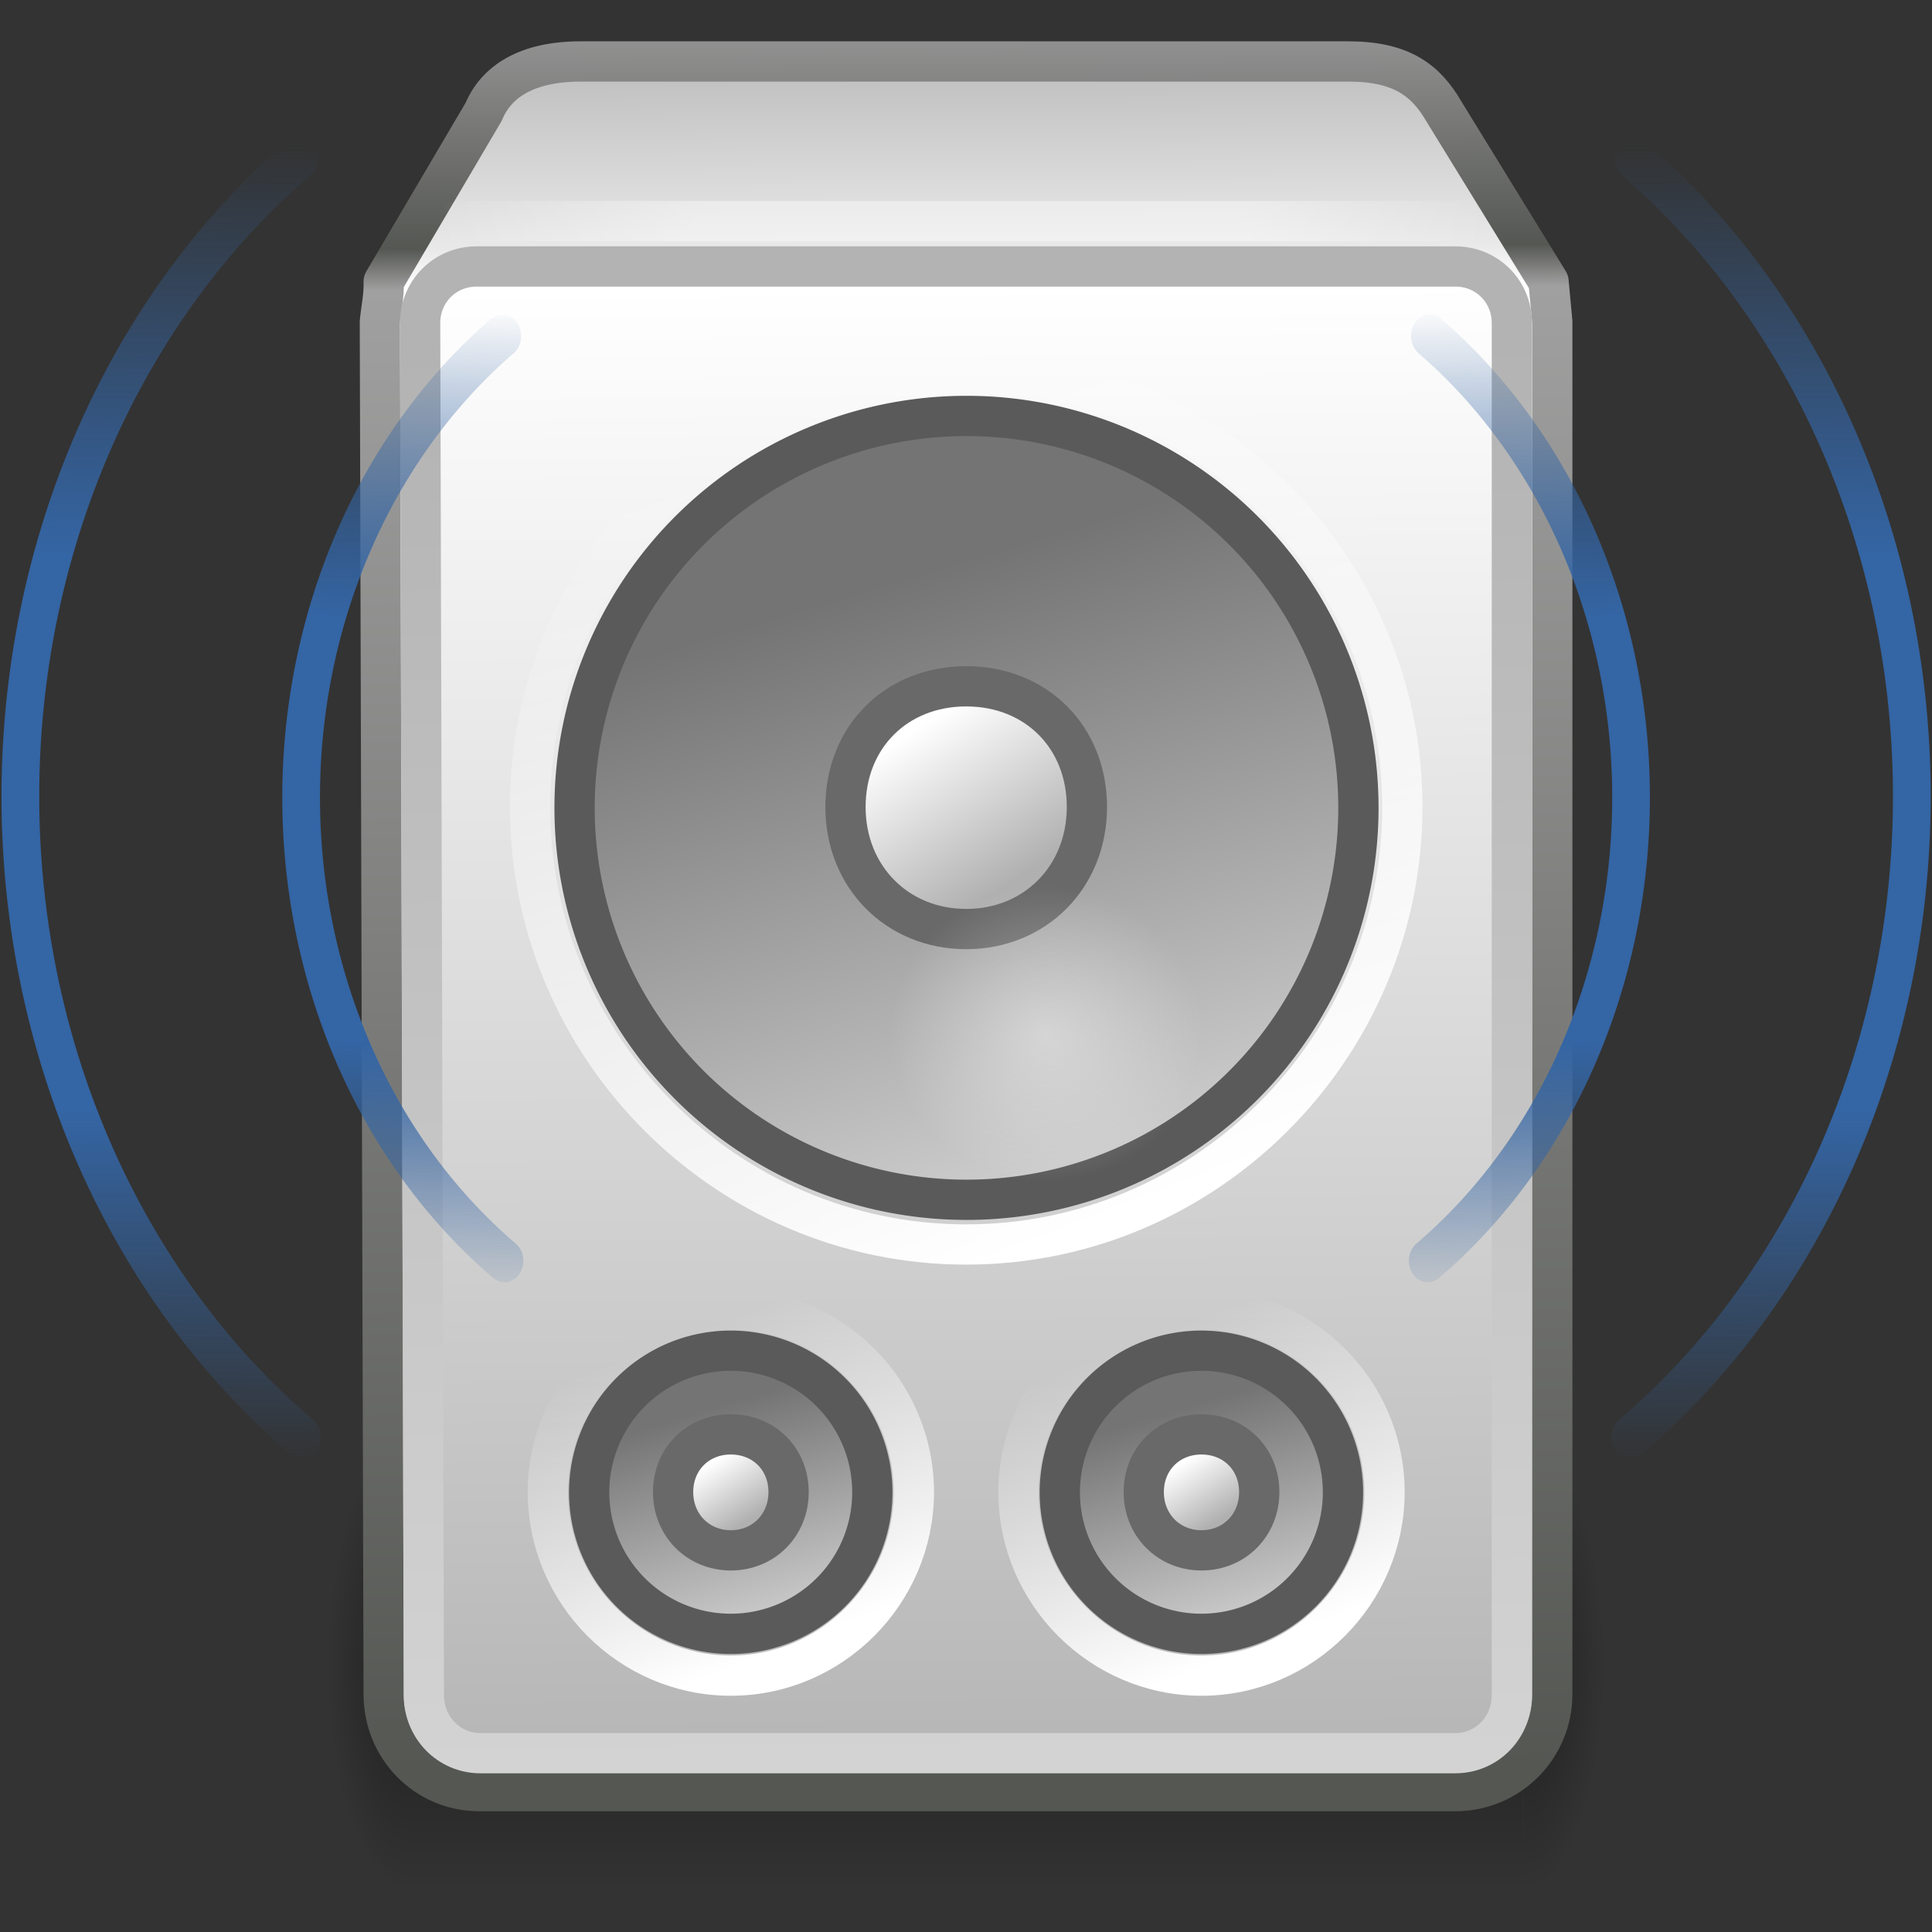 <?xml version="1.0" encoding="UTF-8" standalone="no"?>
<!-- Created with Inkscape (http://www.inkscape.org/) -->
<svg
   xmlns:dc="http://purl.org/dc/elements/1.1/"
   xmlns:cc="http://creativecommons.org/ns#"
   xmlns:rdf="http://www.w3.org/1999/02/22-rdf-syntax-ns#"
   xmlns:svg="http://www.w3.org/2000/svg"
   xmlns="http://www.w3.org/2000/svg"
   xmlns:xlink="http://www.w3.org/1999/xlink"
   xmlns:sodipodi="http://sodipodi.sourceforge.net/DTD/sodipodi-0.dtd"
   xmlns:inkscape="http://www.inkscape.org/namespaces/inkscape"
   width="48px"
   height="48px"
   id="svg2816"
   version="1.1"
   inkscape:version="0.46"
   sodipodi:docname="rhythmbox48.svg"
   sodipodi:version="0.32"
   inkscape:output_extension="org.inkscape.output.svg.inkscape">
  <rect width="100%" height="100%" fill="#333333" stroke="none"/>
  <defs
     id="defs2818">
    <linearGradient
       id="linearGradient10843">
      <stop
         style="stop-color:#b5b5b5;stop-opacity:1"
         offset="0"
         id="stop10845" />
      <stop
         id="stop10847"
         offset="0.128"
         style="stop-color:#e9e9e9;stop-opacity:1" />
      <stop
         style="stop-color:#ffffff;stop-opacity:1"
         offset="0.15"
         id="stop10849" />
      <stop
         style="stop-color:#b5b5b5;stop-opacity:1"
         offset="1"
         id="stop10851" />
    </linearGradient>
    <linearGradient
       id="linearGradient10833">
      <stop
         style="stop-color:#969696;stop-opacity:1"
         offset="0"
         id="stop10835" />
      <stop
         id="stop10837"
         offset="0.129"
         style="stop-color:#555753;stop-opacity:1" />
      <stop
         id="stop10839"
         offset="0.153"
         style="stop-color:#a0a0a0;stop-opacity:1" />
      <stop
         style="stop-color:#555753;stop-opacity:1"
         offset="1"
         id="stop10841" />
    </linearGradient>
    <linearGradient
       id="linearGradient3735">
      <stop
         id="stop3737"
         offset="0"
         style="stop-color:#3465a4;stop-opacity:0;" />
      <stop
         style="stop-color:#3465a4;stop-opacity:1"
         offset="0.265"
         id="stop3739" />
      <stop
         style="stop-color:#3465a4;stop-opacity:1;"
         offset="0.688"
         id="stop3741" />
      <stop
         id="stop3743"
         offset="1"
         style="stop-color:#3465a4;stop-opacity:0;" />
    </linearGradient>
    <linearGradient
       inkscape:collect="always"
       id="linearGradient3683">
      <stop
         style="stop-color:#b3b3b3;stop-opacity:1"
         offset="0"
         id="stop3685" />
      <stop
         style="stop-color:#d3d3d3;stop-opacity:1"
         offset="1"
         id="stop3687" />
    </linearGradient>
    <linearGradient
       inkscape:collect="always"
       id="linearGradient5893">
      <stop
         style="stop-color:#ffffff;stop-opacity:1;"
         offset="0"
         id="stop5895" />
      <stop
         style="stop-color:#ffffff;stop-opacity:0;"
         offset="1"
         id="stop5897" />
    </linearGradient>
    <linearGradient
       inkscape:collect="always"
       id="linearGradient5545">
      <stop
         style="stop-color:#ffffff;stop-opacity:1;"
         offset="0"
         id="stop5547" />
      <stop
         style="stop-color:#ffffff;stop-opacity:0;"
         offset="1"
         id="stop5549" />
    </linearGradient>
    <linearGradient
       inkscape:collect="always"
       id="linearGradient5497">
      <stop
         style="stop-color:#ffffff;stop-opacity:1"
         offset="0"
         id="stop5499" />
      <stop
         style="stop-color:#b0b0b0;stop-opacity:1"
         offset="1"
         id="stop5501" />
    </linearGradient>
    <linearGradient
       inkscape:collect="always"
       id="linearGradient5489">
      <stop
         style="stop-color:#747474;stop-opacity:1"
         offset="0"
         id="stop5491" />
      <stop
         style="stop-color:#cbcbcb;stop-opacity:1"
         offset="1"
         id="stop5493" />
    </linearGradient>
    <linearGradient
       inkscape:collect="always"
       id="linearGradient5545-4">
      <stop
         style="stop-color:#ffffff;stop-opacity:1;"
         offset="0"
         id="stop5547-2" />
      <stop
         style="stop-color:#ffffff;stop-opacity:0;"
         offset="1"
         id="stop5549-6" />
    </linearGradient>
    <linearGradient
       inkscape:collect="always"
       id="linearGradient5497-9">
      <stop
         style="stop-color:#ffffff;stop-opacity:1"
         offset="0"
         id="stop5499-7" />
      <stop
         style="stop-color:#b0b0b0;stop-opacity:1"
         offset="1"
         id="stop5501-4" />
    </linearGradient>
    <linearGradient
       inkscape:collect="always"
       id="linearGradient5489-04">
      <stop
         style="stop-color:#747474;stop-opacity:1"
         offset="0"
         id="stop5491-0" />
      <stop
         style="stop-color:#cbcbcb;stop-opacity:1"
         offset="1"
         id="stop5493-2" />
    </linearGradient>
    <linearGradient
       inkscape:collect="always"
       id="linearGradient5489-04-3">
      <stop
         style="stop-color:#747474;stop-opacity:1"
         offset="0"
         id="stop5491-0-5" />
      <stop
         style="stop-color:#cbcbcb;stop-opacity:1"
         offset="1"
         id="stop5493-2-2" />
    </linearGradient>
    <linearGradient
       inkscape:collect="always"
       id="linearGradient5497-9-0">
      <stop
         style="stop-color:#ffffff;stop-opacity:1"
         offset="0"
         id="stop5499-7-4" />
      <stop
         style="stop-color:#b0b0b0;stop-opacity:1"
         offset="1"
         id="stop5501-4-3" />
    </linearGradient>
    <linearGradient
       inkscape:collect="always"
       id="linearGradient5545-4-5">
      <stop
         style="stop-color:#ffffff;stop-opacity:1;"
         offset="0"
         id="stop5547-2-3" />
      <stop
         style="stop-color:#ffffff;stop-opacity:0;"
         offset="1"
         id="stop5549-6-9" />
    </linearGradient>
    <linearGradient
       id="linearGradient3275">
      <stop
         id="stop3277"
         style="stop-color:#ffffff;stop-opacity:0"
         offset="0" />
      <stop
         id="stop3283"
         style="stop-color:#ffffff;stop-opacity:1"
         offset="0.245" />
      <stop
         id="stop3285"
         style="stop-color:#ffffff;stop-opacity:1"
         offset="0.774" />
      <stop
         id="stop3279"
         style="stop-color:#ffffff;stop-opacity:0"
         offset="1" />
    </linearGradient>
    <linearGradient
       id="linearGradient3681-4">
      <stop
         id="stop3683-7"
         style="stop-color:#000000;stop-opacity:1"
         offset="0" />
      <stop
         id="stop3685-4"
         style="stop-color:#000000;stop-opacity:0"
         offset="1" />
    </linearGradient>
    <linearGradient
       id="linearGradient3703-6">
      <stop
         id="stop3705-3"
         style="stop-color:#000000;stop-opacity:0"
         offset="0" />
      <stop
         id="stop3711-9"
         style="stop-color:#000000;stop-opacity:1"
         offset="0.5" />
      <stop
         id="stop3707-0"
         style="stop-color:#000000;stop-opacity:0"
         offset="1" />
    </linearGradient>
    <linearGradient
       inkscape:collect="always"
       xlink:href="#linearGradient3735"
       id="linearGradient3788"
       gradientUnits="userSpaceOnUse"
       x1="-33.684"
       y1="34.661"
       x2="-33.35"
       y2="15.605" />
    <linearGradient
       inkscape:collect="always"
       xlink:href="#linearGradient3735"
       id="linearGradient3790"
       gradientUnits="userSpaceOnUse"
       x1="-34.357"
       y1="34.111"
       x2="-34.247"
       y2="16.024" />
    <linearGradient
       inkscape:collect="always"
       xlink:href="#linearGradient3735"
       id="linearGradient3788-8"
       gradientUnits="userSpaceOnUse"
       x1="-33.684"
       y1="34.661"
       x2="-33.35"
       y2="15.605" />
    <linearGradient
       y2="16.024"
       x2="-34.247"
       y1="34.111"
       x1="-34.357"
       gradientUnits="userSpaceOnUse"
       id="linearGradient3819"
       xlink:href="#linearGradient3735"
       inkscape:collect="always" />
    <radialGradient
       inkscape:collect="always"
       xlink:href="#linearGradient5893"
       id="radialGradient9939"
       gradientUnits="userSpaceOnUse"
       gradientTransform="matrix(1,0,0,0.98,0,0.538)"
       cx="25.812"
       cy="26.375"
       fx="25.812"
       fy="26.375"
       r="3.062" />
    <linearGradient
       inkscape:collect="always"
       xlink:href="#linearGradient5489-04-3"
       id="linearGradient9941"
       gradientUnits="userSpaceOnUse"
       x1="23.544"
       y1="14.335"
       x2="27.572"
       y2="27.696" />
    <linearGradient
       inkscape:collect="always"
       xlink:href="#linearGradient5497-9-0"
       id="linearGradient9943"
       gradientUnits="userSpaceOnUse"
       x1="23.869"
       y1="17.664"
       x2="26.22"
       y2="21.333" />
    <linearGradient
       inkscape:collect="always"
       xlink:href="#linearGradient5545-4-5"
       id="linearGradient9945"
       gradientUnits="userSpaceOnUse"
       x1="27.544"
       y1="29.849"
       x2="20.053"
       y2="10.326" />
    <linearGradient
       inkscape:collect="always"
       xlink:href="#linearGradient5489-04"
       id="linearGradient9947"
       gradientUnits="userSpaceOnUse"
       x1="23.544"
       y1="14.335"
       x2="27.572"
       y2="27.696" />
    <linearGradient
       inkscape:collect="always"
       xlink:href="#linearGradient5497-9"
       id="linearGradient9949"
       gradientUnits="userSpaceOnUse"
       x1="23.869"
       y1="17.664"
       x2="26.22"
       y2="21.333" />
    <linearGradient
       inkscape:collect="always"
       xlink:href="#linearGradient5545-4"
       id="linearGradient9951"
       gradientUnits="userSpaceOnUse"
       x1="27.544"
       y1="29.849"
       x2="20.053"
       y2="10.326" />
    <linearGradient
       inkscape:collect="always"
       xlink:href="#linearGradient3683"
       id="linearGradient9953"
       gradientUnits="userSpaceOnUse"
       x1="23.062"
       y1="8.469"
       x2="23.438"
       y2="43.844" />
    <linearGradient
       inkscape:collect="always"
       xlink:href="#linearGradient5545"
       id="linearGradient9955"
       gradientUnits="userSpaceOnUse"
       x1="27.544"
       y1="29.849"
       x2="20.053"
       y2="10.326" />
    <linearGradient
       inkscape:collect="always"
       xlink:href="#linearGradient5497"
       id="linearGradient9957"
       gradientUnits="userSpaceOnUse"
       x1="23.869"
       y1="17.664"
       x2="26.22"
       y2="21.333" />
    <linearGradient
       inkscape:collect="always"
       xlink:href="#linearGradient5489"
       id="linearGradient9959"
       gradientUnits="userSpaceOnUse"
       x1="23.544"
       y1="14.335"
       x2="27.572"
       y2="27.696" />
    <linearGradient
       inkscape:collect="always"
       xlink:href="#linearGradient3275"
       id="linearGradient2505"
       gradientUnits="userSpaceOnUse"
       gradientTransform="matrix(1,0,0,1,-5.2518448e-5,-1.005)"
       x1="10.877"
       y1="6.5"
       x2="36.936"
       y2="6.5" />
    <linearGradient
       inkscape:collect="always"
       xlink:href="#linearGradient10843"
       id="linearGradient2521"
       gradientUnits="userSpaceOnUse"
       gradientTransform="matrix(1.045,0,0,1.019,-2.398,-1.249)"
       x1="25.271"
       y1="1.8"
       x2="25.511"
       y2="44.401" />
    <linearGradient
       inkscape:collect="always"
       xlink:href="#linearGradient10833"
       id="linearGradient2523"
       gradientUnits="userSpaceOnUse"
       gradientTransform="matrix(1.045,0,0,1.019,-2.398,-1.249)"
       x1="22.429"
       y1="1.757"
       x2="22.615"
       y2="44.307" />
    <radialGradient
       inkscape:collect="always"
       xlink:href="#linearGradient3681-4"
       id="radialGradient2529"
       gradientUnits="userSpaceOnUse"
       gradientTransform="matrix(0.589,0,0,1.5,34.739,-102.812)"
       cx="5"
       cy="41.5"
       fx="5"
       fy="41.5"
       r="5" />
    <linearGradient
       inkscape:collect="always"
       xlink:href="#linearGradient3703-6"
       id="linearGradient2531"
       gradientUnits="userSpaceOnUse"
       gradientTransform="matrix(1.744,0,0,1.364,-58.616,-14.665)"
       x1="17.554"
       y1="46"
       x2="17.554"
       y2="35" />
    <radialGradient
       inkscape:collect="always"
       xlink:href="#linearGradient3681-4"
       id="radialGradient2533"
       gradientUnits="userSpaceOnUse"
       gradientTransform="matrix(0.589,0,0,1.5,-0.511,-102.812)"
       cx="5"
       cy="41.5"
       fx="5"
       fy="41.5"
       r="5" />
  </defs>
  <sodipodi:namedview
     id="base"
     pagecolor="#ffffff"
     bordercolor="#666666"
     borderopacity="1.0"
     inkscape:pageopacity="0.0"
     inkscape:pageshadow="2"
     inkscape:zoom="7.9999997"
     inkscape:cx="16.879519"
     inkscape:cy="14.182882"
     inkscape:current-layer="layer1"
     showgrid="false"
     inkscape:grid-bbox="true"
     inkscape:document-units="px"
     gridtolerance="1"
     objecttolerance="1">
    <inkscape:grid
       type="xygrid"
       id="grid5889"
       empspacing="5"
       visible="true"
       enabled="true"
       snapvisiblegridlinesonly="true" />
  </sodipodi:namedview>
  <g
     id="layer1"
     inkscape:label="Layer 1"
     inkscape:groupmode="layer">
    <g
       id="g3305">
      <g
         transform="matrix(0.69,0,0,0.748,36.161,11.041)"
         id="g4597-3">
        <rect
           style="opacity:0.4;fill:url(#radialGradient2529);fill-opacity:1;stroke:none"
           id="rect2484-9"
           transform="scale(-1,-1)"
           y="-48.062"
           x="37.687"
           height="15"
           width="2.938" />
        <rect
           style="opacity:0.4;fill:url(#linearGradient2531);fill-opacity:1;stroke:none"
           id="rect2486-6"
           y="33.062"
           x="-37.687"
           height="15"
           width="40.115" />
        <rect
           style="opacity:0.4;fill:url(#radialGradient2533);fill-opacity:1;stroke:none;display:inline"
           id="rect3444-8"
           transform="scale(1,-1)"
           y="-48.062"
           x="2.437"
           height="15"
           width="2.938" />
      </g>
      <path
         sodipodi:nodetypes="cccccccccccccc"
         id="rect2826-4"
         d="M 14.424,1.527 C 13.097,1.527 12.331,2.021 12.017,2.777 L 9.532,6.996 C 9.546,7.334 9.47,7.66 9.438,7.996 L 9.532,42.093 C 9.532,43.423 10.578,44.5 11.907,44.5 L 36.16,44.5 C 37.489,44.5 38.566,43.423 38.566,42.093 L 38.566,7.996 L 38.473,6.996 L 35.878,2.777 C 35.432,2.005 34.829,1.527 33.503,1.527 L 14.424,1.527 L 14.424,1.527 z"
         style="fill:url(#linearGradient2521);fill-opacity:1;stroke:url(#linearGradient2523);stroke-width:1;stroke-linecap:round;stroke-linejoin:round;marker:none;stroke-miterlimit:4;stroke-dasharray:none;stroke-dashoffset:0;stroke-opacity:1;visibility:visible;display:inline;overflow:visible;enable-background:accumulate" />
      <path
         transform="matrix(1.077,0,0,1.077,-2.805,-1.108)"
         d="M 33.941,19.665 A 9.041,9.041 0 1 1 15.859,19.665 A 9.041,9.041 0 1 1 33.941,19.665 z"
         sodipodi:ry="9.0408649"
         sodipodi:rx="9.0408649"
         sodipodi:cy="19.66522"
         sodipodi:cx="24.900261"
         id="path5332"
         style="fill:url(#linearGradient9959);fill-opacity:1;fill-rule:evenodd;stroke:#5a5a5a;stroke-width:0.929;stroke-linecap:round;stroke-linejoin:round;marker:none;stroke-miterlimit:4;stroke-dasharray:none;stroke-dashoffset:0;stroke-opacity:1;visibility:visible;display:inline;overflow:visible;enable-background:accumulate"
         sodipodi:type="arc" />
      <path
         transform="matrix(1.032,0,0,1.032,-1.698,-0.235)"
         d="M 24.906,16.75 C 23.223,16.75 22,17.973 22,19.656 C 22,21.34 23.248,22.594 24.906,22.594 C 26.564,22.594 27.812,21.34 27.812,19.656 C 27.812,17.973 26.59,16.75 24.906,16.75 z"
         id="path5487"
         style="fill:url(#linearGradient9957);fill-opacity:1;fill-rule:evenodd;stroke:#696969;stroke-width:0.969;stroke-linecap:round;stroke-linejoin:round;marker:none;stroke-miterlimit:4;stroke-dasharray:none;stroke-dashoffset:0;stroke-opacity:1;visibility:visible;display:inline;overflow:visible;enable-background:accumulate"
         inkscape:original="M 24.90625 10.625 C 19.913118 10.625 15.875 14.663118 15.875 19.65625 C 15.875 24.649382 19.913118 28.71875 24.90625 28.71875 C 29.899382 28.71875 33.9375 24.649382 33.9375 19.65625 C 33.9375 14.663118 29.899382 10.625 24.90625 10.625 z "
         inkscape:radius="-6.1385536"
         sodipodi:type="inkscape:offset" />
      <path
         transform="matrix(1.032,0,0,1.032,-1.698,-0.235)"
         d="M 24.906,9.156 C 19.127,9.156 14.406,13.877 14.406,19.656 C 14.406,25.435 19.121,30.188 24.906,30.188 C 30.692,30.188 35.406,25.435 35.406,19.656 C 35.406,13.877 30.685,9.156 24.906,9.156 z"
         id="path5543"
         style="fill:none;stroke:url(#linearGradient9955);stroke-width:0.969;stroke-linecap:round;stroke-linejoin:round;marker:none;stroke-miterlimit:4;stroke-dasharray:none;stroke-dashoffset:0;stroke-opacity:1;visibility:visible;display:inline;overflow:visible;enable-background:accumulate"
         inkscape:original="M 24.90625 10.625 C 19.913118 10.625 15.875 14.663118 15.875 19.65625 C 15.875 24.649382 19.913118 28.71875 24.90625 28.71875 C 29.899382 28.71875 33.9375 24.649382 33.9375 19.65625 C 33.9375 14.663118 29.899382 10.625 24.90625 10.625 z "
         inkscape:radius="1.4579304"
         sodipodi:type="inkscape:offset" />
      <path
         transform="matrix(1,0,0,1,-5.2518448e-5,-4.8649524e-3)"
         d="M 11.844,6.625 C 11.054,6.625 10.438,7.245 10.438,8.031 L 10.531,42.125 C 10.531,42.911 11.139,43.562 11.938,43.562 L 36.156,43.562 C 36.955,43.562 37.562,42.911 37.562,42.125 L 37.562,8.031 C 37.562,7.245 36.946,6.625 36.156,6.625 L 11.844,6.625 z"
         id="path4365"
         style="fill:none;stroke:url(#linearGradient9953);stroke-width:1;stroke-linecap:round;stroke-linejoin:round;marker:none;stroke-miterlimit:4;stroke-dasharray:none;stroke-dashoffset:0;stroke-opacity:1;visibility:visible;display:inline;overflow:visible;enable-background:accumulate"
         inkscape:original="M 11.84375 6.90625 C 11.190143 6.90625 10.71875 7.3808296 10.71875 8.03125 L 10.8125 42.125 C 10.8125 42.775421 11.283894 43.28125 11.9375 43.28125 L 36.15625 43.28125 C 36.809862 43.28125 37.28125 42.775421 37.28125 42.125 L 37.28125 8.03125 C 37.28125 7.3808296 36.809856 6.90625 36.15625 6.90625 L 11.84375 6.90625 z "
         inkscape:radius="0.28125"
         sodipodi:type="inkscape:offset" />
      <g
         style="stroke-width:2.767;stroke-miterlimit:4;stroke-dasharray:none"
         transform="matrix(0.377,0,0,0.377,13.416,10.147)"
         id="g5730">
        <path
           sodipodi:type="arc"
           style="fill:url(#linearGradient9947);fill-opacity:1;fill-rule:evenodd;stroke:#5a5a5a;stroke-width:2.571;stroke-linecap:round;stroke-linejoin:round;marker:none;stroke-miterlimit:4;stroke-dasharray:none;stroke-dashoffset:0;stroke-opacity:1;visibility:visible;display:inline;overflow:visible;enable-background:accumulate"
           id="path5332-2"
           sodipodi:cx="24.900261"
           sodipodi:cy="19.66522"
           sodipodi:rx="9.0408649"
           sodipodi:ry="9.0408649"
           d="M 33.941,19.665 A 9.041,9.041 0 1 1 15.859,19.665 A 9.041,9.041 0 1 1 33.941,19.665 z"
           transform="matrix(1.032,0,0,1.032,-13.126,51.132)" />
        <path
           sodipodi:type="inkscape:offset"
           inkscape:radius="-5.3448505"
           inkscape:original="M 24.90625 10.625 C 19.913118 10.625 15.875 14.663118 15.875 19.65625 C 15.875 24.649382 19.913118 28.71875 24.90625 28.71875 C 29.899382 28.71875 33.9375 24.649382 33.9375 19.65625 C 33.9375 14.663118 29.899382 10.625 24.90625 10.625 z "
           style="fill:url(#linearGradient9949);fill-opacity:1;fill-rule:evenodd;stroke:#696969;stroke-width:2.571;stroke-linecap:round;stroke-linejoin:round;marker:none;stroke-miterlimit:4;stroke-dasharray:none;stroke-dashoffset:0;stroke-opacity:1;visibility:visible;display:inline;overflow:visible;enable-background:accumulate"
           id="path5487-9"
           d="M 24.906,15.969 C 22.795,15.969 21.219,17.545 21.219,19.656 C 21.219,21.768 22.817,23.375 24.906,23.375 C 26.995,23.375 28.594,21.768 28.594,19.656 C 28.594,17.545 27.018,15.969 24.906,15.969 z"
           transform="matrix(1.032,0,0,1.032,-13.126,51.132)" />
        <path
           sodipodi:type="inkscape:offset"
           inkscape:radius="2.6537738"
           inkscape:original="M 24.90625 10.625 C 19.913118 10.625 15.875 14.663118 15.875 19.65625 C 15.875 24.649382 19.913118 28.71875 24.90625 28.71875 C 29.899382 28.71875 33.9375 24.649382 33.9375 19.65625 C 33.9375 14.663118 29.899382 10.625 24.90625 10.625 z "
           style="fill:none;stroke:url(#linearGradient9951);stroke-width:2.571;stroke-linecap:round;stroke-linejoin:round;marker:none;stroke-miterlimit:4;stroke-dasharray:none;stroke-dashoffset:0;stroke-opacity:1;visibility:visible;display:inline;overflow:visible;enable-background:accumulate"
           id="path5543-2"
           d="M 24.906,7.969 C 18.482,7.969 13.219,13.232 13.219,19.656 C 13.219,26.08 18.471,31.375 24.906,31.375 C 31.341,31.375 36.594,26.08 36.594,19.656 C 36.594,13.232 31.33,7.969 24.906,7.969 z"
           transform="matrix(1.032,0,0,1.032,-13.126,51.132)" />
      </g>
      <g
         style="stroke-width:2.767;stroke-miterlimit:4;stroke-dasharray:none"
         transform="matrix(0.377,0,0,0.377,25.109,10.147)"
         id="g5730-8">
        <path
           sodipodi:type="arc"
           style="fill:url(#linearGradient9941);fill-opacity:1;fill-rule:evenodd;stroke:#5a5a5a;stroke-width:2.571;stroke-linecap:round;stroke-linejoin:round;marker:none;stroke-miterlimit:4;stroke-dasharray:none;stroke-dashoffset:0;stroke-opacity:1;visibility:visible;display:inline;overflow:visible;enable-background:accumulate"
           id="path5332-2-3"
           sodipodi:cx="24.900261"
           sodipodi:cy="19.66522"
           sodipodi:rx="9.0408649"
           sodipodi:ry="9.0408649"
           d="M 33.941,19.665 A 9.041,9.041 0 1 1 15.859,19.665 A 9.041,9.041 0 1 1 33.941,19.665 z"
           transform="matrix(1.032,0,0,1.032,-13.126,51.132)" />
        <path
           sodipodi:type="inkscape:offset"
           inkscape:radius="-5.3448505"
           inkscape:original="M 24.90625 10.625 C 19.913118 10.625 15.875 14.663118 15.875 19.65625 C 15.875 24.649382 19.913118 28.71875 24.90625 28.71875 C 29.899382 28.71875 33.9375 24.649382 33.9375 19.65625 C 33.9375 14.663118 29.899382 10.625 24.90625 10.625 z "
           style="fill:url(#linearGradient9943);fill-opacity:1;fill-rule:evenodd;stroke:#696969;stroke-width:2.571;stroke-linecap:round;stroke-linejoin:round;marker:none;stroke-miterlimit:4;stroke-dasharray:none;stroke-dashoffset:0;stroke-opacity:1;visibility:visible;display:inline;overflow:visible;enable-background:accumulate"
           id="path5487-9-7"
           d="M 24.906,15.969 C 22.795,15.969 21.219,17.545 21.219,19.656 C 21.219,21.768 22.817,23.375 24.906,23.375 C 26.995,23.375 28.594,21.768 28.594,19.656 C 28.594,17.545 27.018,15.969 24.906,15.969 z"
           transform="matrix(1.032,0,0,1.032,-13.126,51.132)" />
        <path
           sodipodi:type="inkscape:offset"
           inkscape:radius="2.6537738"
           inkscape:original="M 24.90625 10.625 C 19.913118 10.625 15.875 14.663118 15.875 19.65625 C 15.875 24.649382 19.913118 28.71875 24.90625 28.71875 C 29.899382 28.71875 33.9375 24.649382 33.9375 19.65625 C 33.9375 14.663118 29.899382 10.625 24.90625 10.625 z "
           style="fill:none;stroke:url(#linearGradient9945);stroke-width:2.571;stroke-linecap:round;stroke-linejoin:round;marker:none;stroke-miterlimit:4;stroke-dasharray:none;stroke-dashoffset:0;stroke-opacity:1;visibility:visible;display:inline;overflow:visible;enable-background:accumulate"
           id="path5543-2-3"
           d="M 24.906,7.969 C 18.482,7.969 13.219,13.232 13.219,19.656 C 13.219,26.08 18.471,31.375 24.906,31.375 C 31.341,31.375 36.594,26.08 36.594,19.656 C 36.594,13.232 31.33,7.969 24.906,7.969 z"
           transform="matrix(1.032,0,0,1.032,-13.126,51.132)" />
      </g>
      <path
         transform="matrix(1.265,0,0,1.229,-6.661,-6.737)"
         d="M 28.875,26.375 A 3.062,3 0 1 1 22.75,26.375 A 3.062,3 0 1 1 28.875,26.375 z"
         sodipodi:ry="3"
         sodipodi:rx="3.0625"
         sodipodi:cy="26.375"
         sodipodi:cx="25.8125"
         id="path5891"
         style="opacity:0.4;fill:url(#radialGradient9939);fill-opacity:1;stroke:none;stroke-width:1;marker:none;visibility:visible;display:inline;overflow:visible;enable-background:accumulate"
         sodipodi:type="arc" />
      <path
         id="path5901"
         d="M 11.378,5.496 L 36.44,5.496"
         style="opacity:0.4;fill:none;stroke:url(#linearGradient2505);stroke-width:1px;stroke-linecap:round;stroke-linejoin:miter;stroke-opacity:1" />
      <g
         transform="matrix(1,0,0,1,-0.723,-4.8649524e-3)"
         id="g3751">
        <path
           sodipodi:type="arc"
           style="fill:none;stroke:url(#linearGradient3788);stroke-width:0.816;stroke-linecap:round;stroke-linejoin:round;marker:none;stroke-miterlimit:4;stroke-dasharray:none;stroke-dashoffset:0;stroke-opacity:1;visibility:visible;display:inline;overflow:visible;enable-background:accumulate"
           id="path3692"
           sodipodi:cx="-23.25"
           sodipodi:cy="25"
           sodipodi:rx="11"
           sodipodi:ry="11"
           d="M -29.85,33.8 A 11,11 0 0 1 -29.897,16.235"
           sodipodi:start="2.2142974"
           sodipodi:end="4.0635544"
           sodipodi:open="true"
           transform="matrix(1.148,0,0,1.308,47.524,-12.881)" />
        <path
           sodipodi:type="arc"
           style="fill:none;stroke:url(#linearGradient3790);stroke-width:0.59;stroke-linecap:round;stroke-linejoin:round;marker:none;stroke-miterlimit:4;stroke-dasharray:none;stroke-dashoffset:0;stroke-opacity:1;visibility:visible;display:inline;overflow:visible;enable-background:accumulate"
           id="path3692-7"
           sodipodi:cx="-23.25"
           sodipodi:cy="25"
           sodipodi:rx="11"
           sodipodi:ry="11"
           d="M -29.85,33.8 A 11,11 0 0 1 -29.897,16.235"
           sodipodi:start="2.2142974"
           sodipodi:end="4.0635544"
           sodipodi:open="true"
           transform="matrix(1.589,0,0,1.809,55.653,-25.435)" />
      </g>
      <g
         transform="matrix(-1,0,0,1,48.728,-4.8651476e-3)"
         id="g3751-9">
        <path
           sodipodi:type="arc"
           style="fill:none;stroke:url(#linearGradient3788-8);stroke-width:0.816;stroke-linecap:round;stroke-linejoin:round;marker:none;stroke-miterlimit:4;stroke-dasharray:none;stroke-dashoffset:0;stroke-opacity:1;visibility:visible;display:inline;overflow:visible;enable-background:accumulate"
           id="path3692-6"
           sodipodi:cx="-23.25"
           sodipodi:cy="25"
           sodipodi:rx="11"
           sodipodi:ry="11"
           d="M -29.85,33.8 A 11,11 0 0 1 -29.897,16.235"
           sodipodi:start="2.2142974"
           sodipodi:end="4.0635544"
           sodipodi:open="true"
           transform="matrix(1.148,0,0,1.308,47.524,-12.881)" />
        <path
           sodipodi:type="arc"
           style="fill:none;stroke:url(#linearGradient3819);stroke-width:0.59;stroke-linecap:round;stroke-linejoin:round;marker:none;stroke-miterlimit:4;stroke-dasharray:none;stroke-dashoffset:0;stroke-opacity:1;visibility:visible;display:inline;overflow:visible;enable-background:accumulate"
           id="path3692-7-5"
           sodipodi:cx="-23.25"
           sodipodi:cy="25"
           sodipodi:rx="11"
           sodipodi:ry="11"
           d="M -29.85,33.8 A 11,11 0 0 1 -29.897,16.235"
           sodipodi:start="2.2142974"
           sodipodi:end="4.0635544"
           sodipodi:open="true"
           transform="matrix(1.589,0,0,1.809,55.653,-25.435)" />
      </g>
    </g>
  </g>
</svg>
